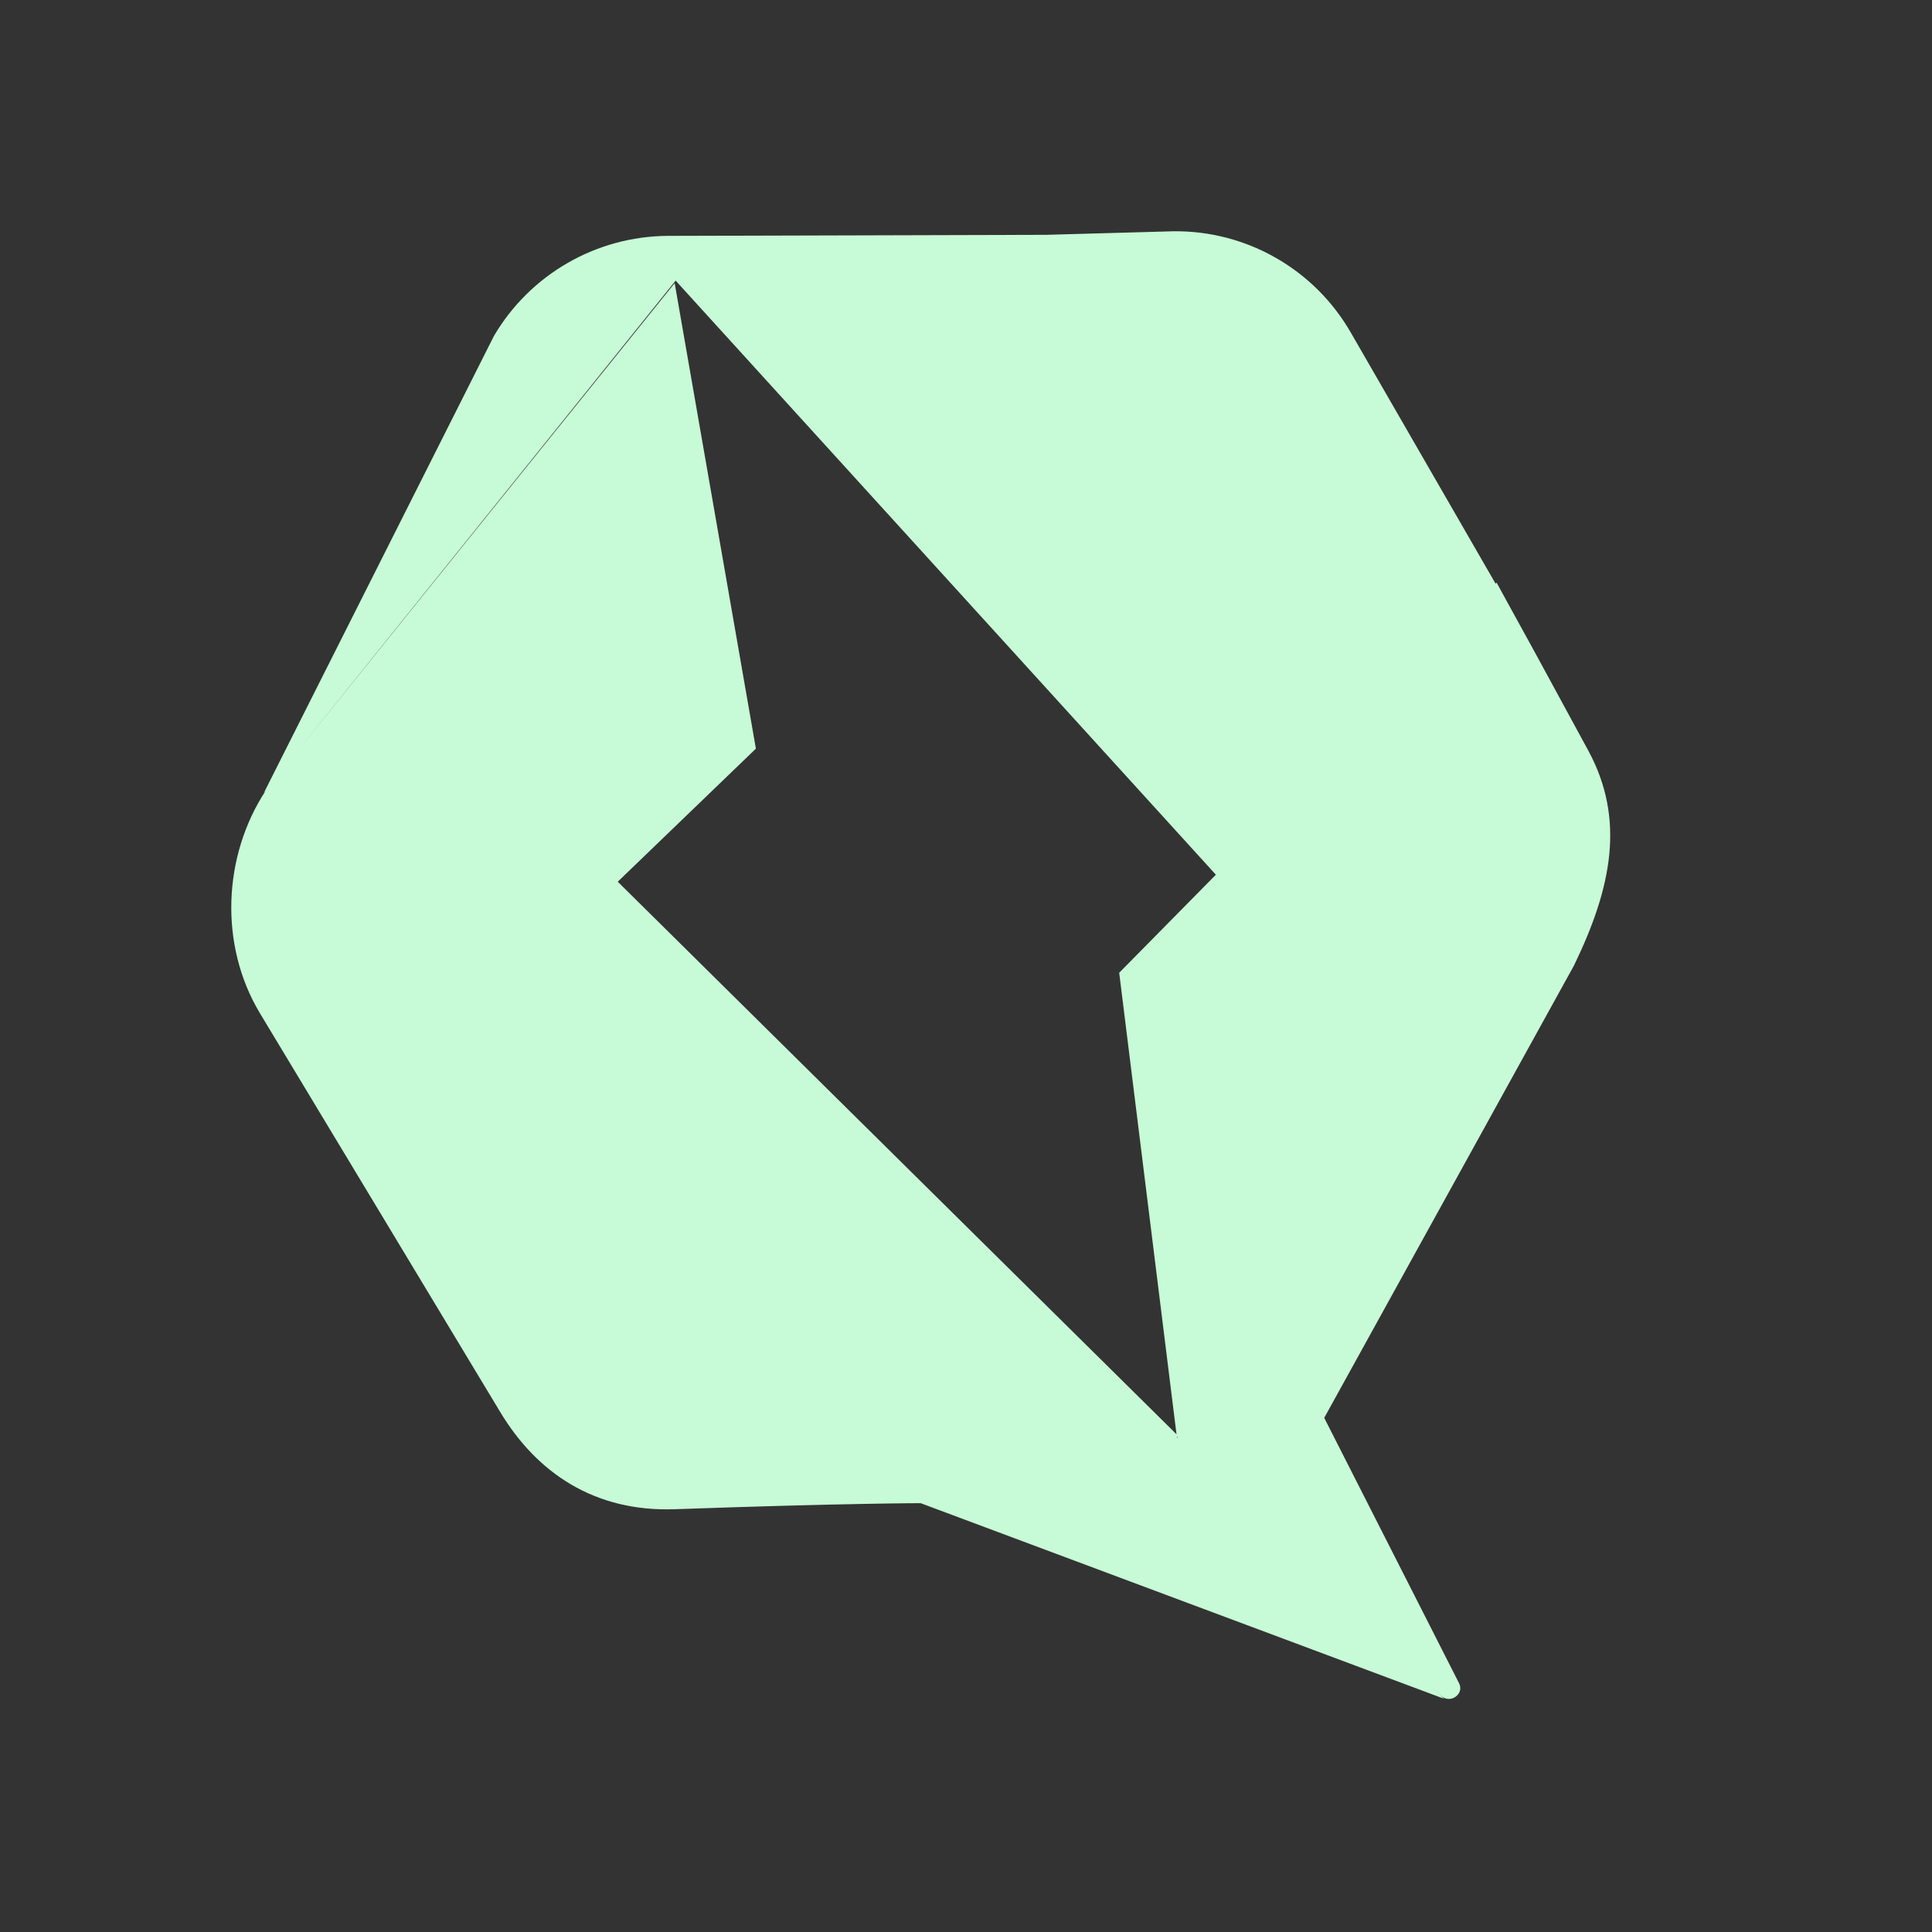 <svg width="24" height="24" viewBox="0 0 24 24" fill="none" xmlns="http://www.w3.org/2000/svg">
<rect x="0" y="0" width="24" height="24" fill="#333333" stroke="none"/>
<path d="M14.575 2.873L12.999 2.917L8.294 2.93C7.406 2.936 6.586 3.408 6.136 4.173L3.277 9.851L3.302 9.82C2.767 10.634 2.722 11.739 3.226 12.582L6.211 17.536C6.667 18.296 7.384 18.784 8.386 18.748C10.505 18.673 11.437 18.673 11.437 18.673L17.937 21.102L17.769 20.935L17.9 21.064C18.014 21.174 18.198 21.042 18.123 20.906L16.45 17.613L19.553 11.993C20.024 11.022 20.192 10.173 19.728 9.32L19.067 8.104L18.724 7.48L18.591 7.237L18.579 7.251L16.781 4.133C16.328 3.344 15.484 2.862 14.575 2.873ZM17.937 21.102L17.939 21.105V21.104L17.937 21.102ZM8.393 3.486L15.104 10.866L13.903 12.084L14.615 17.817L7.674 10.953L9.39 9.3L8.381 3.517L3.691 9.336L8.393 3.486ZM14.63 17.844V17.86L14.624 17.861V17.852L14.63 17.844Z" fill="#C7FAD6"/>
</svg>
